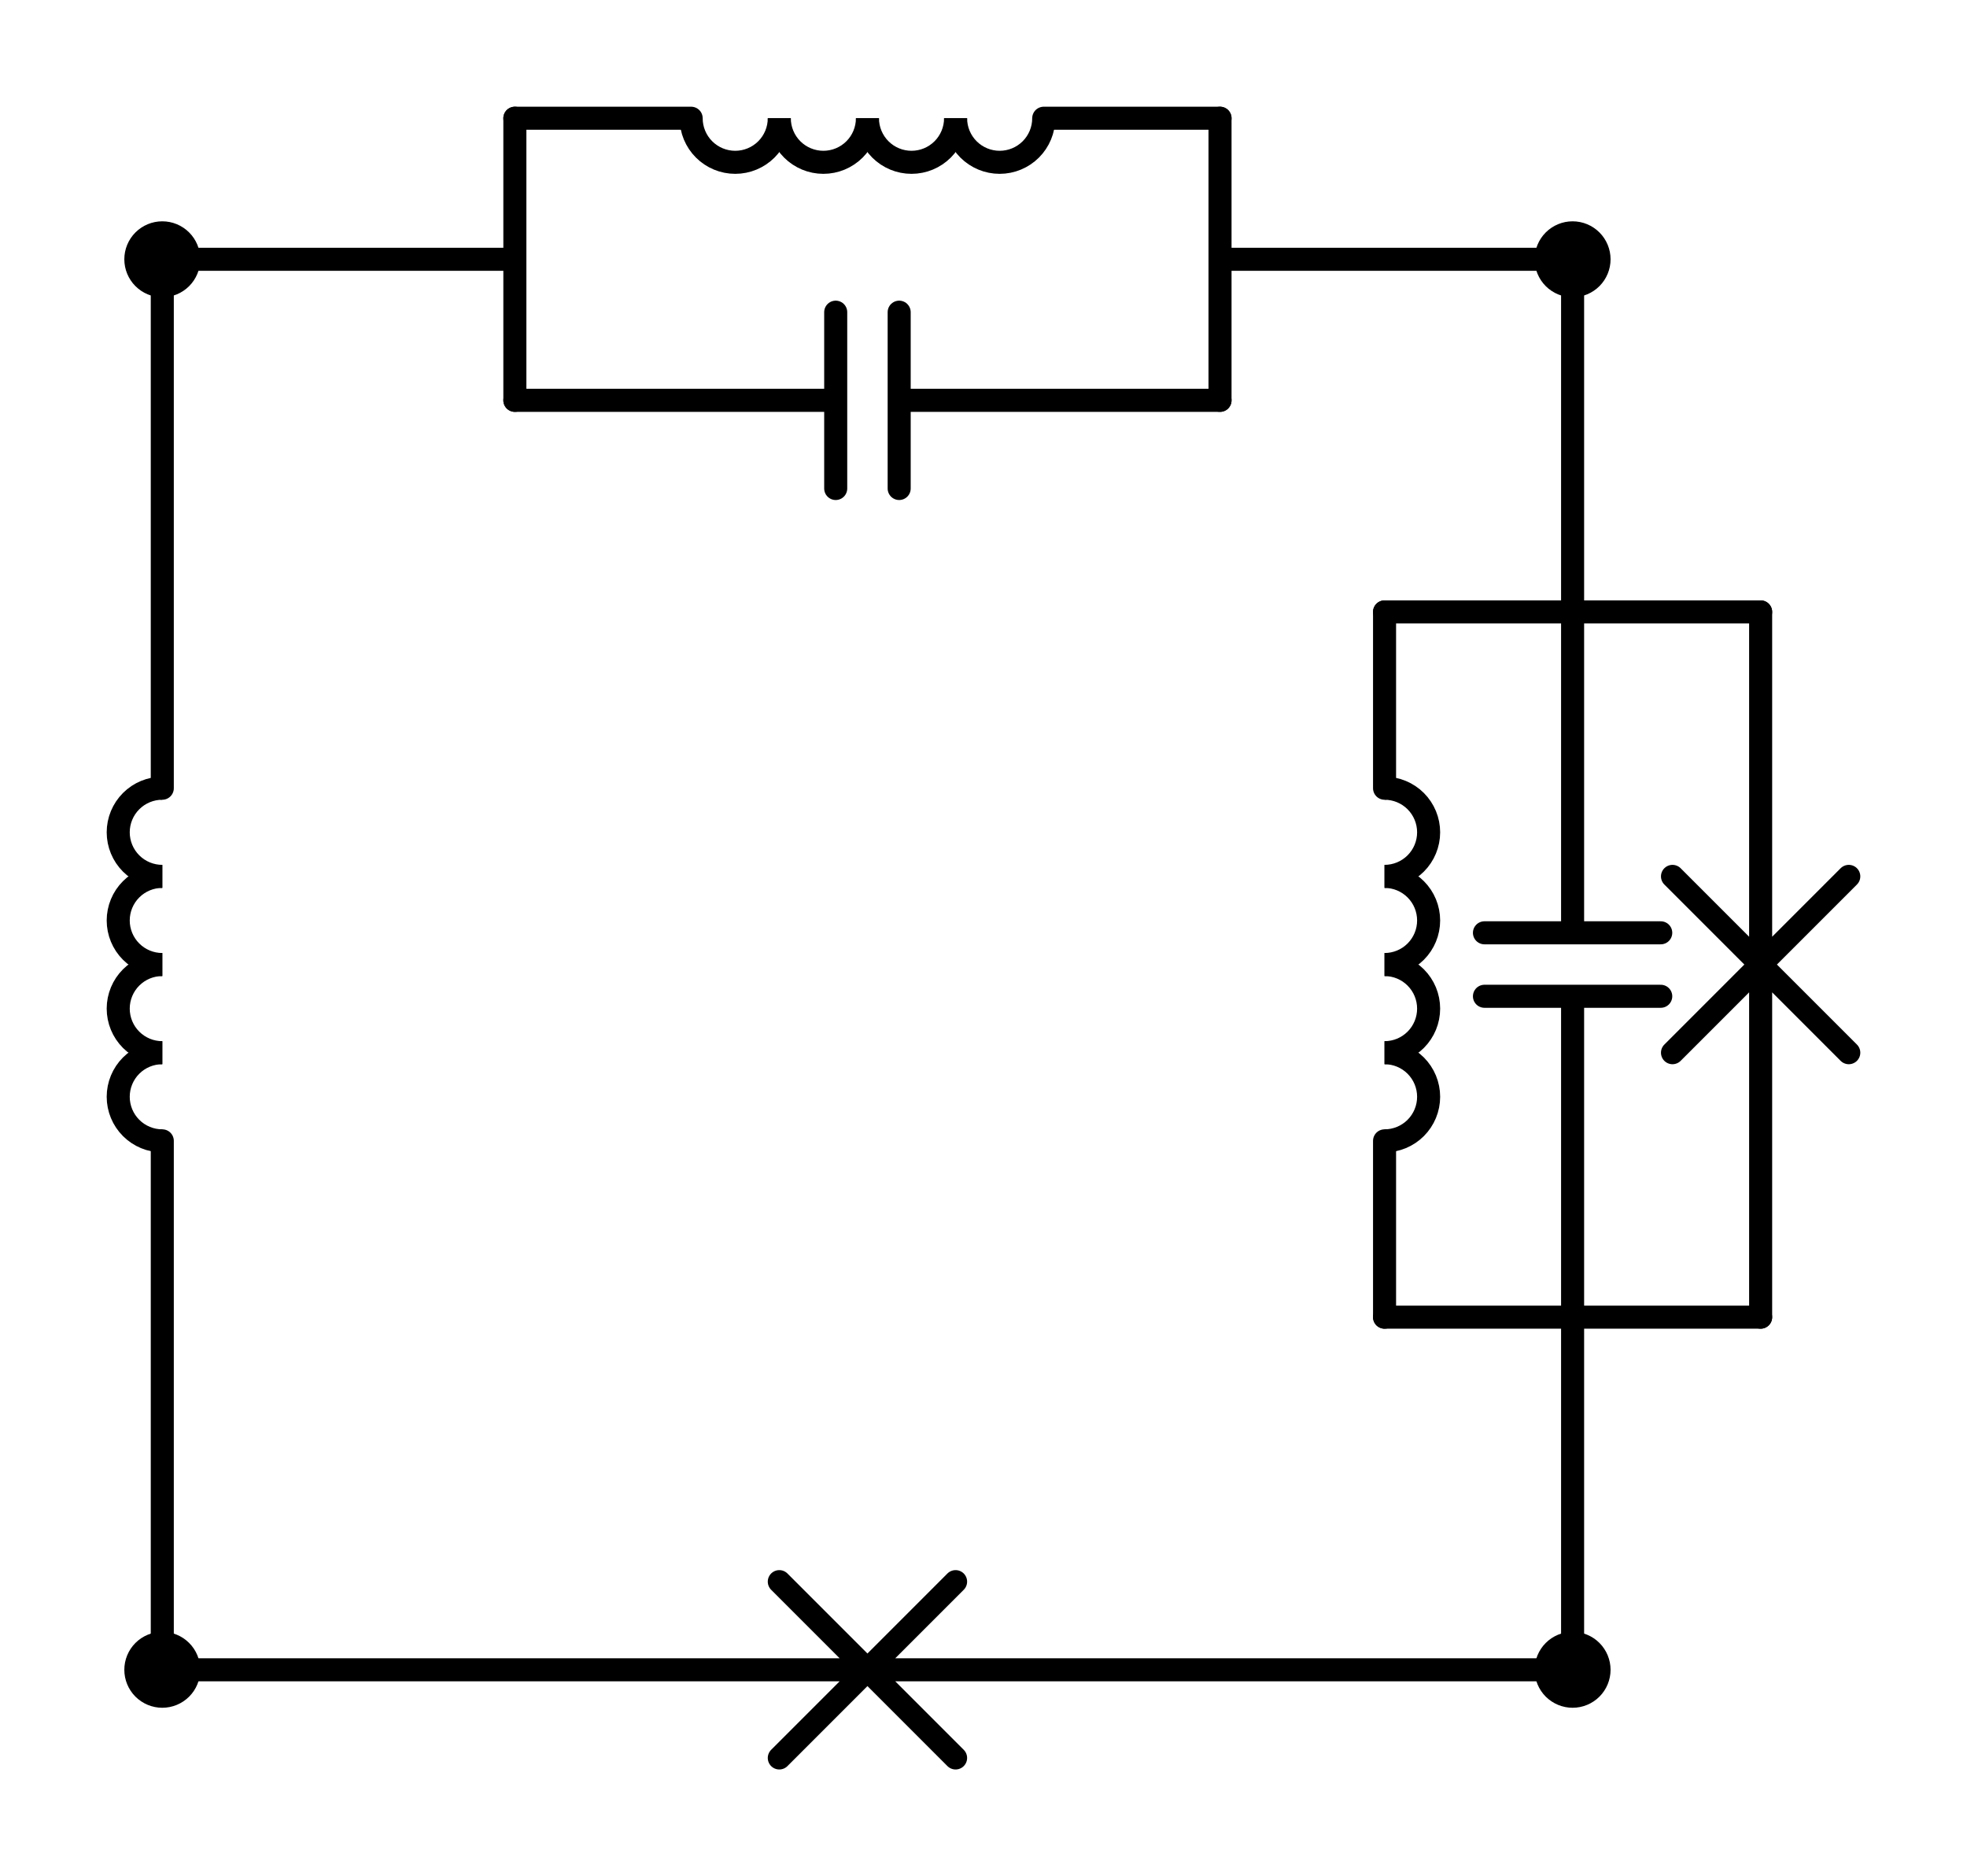 <?xml version="1.0" encoding="utf-8" standalone="no"?>
<!DOCTYPE svg PUBLIC "-//W3C//DTD SVG 1.1//EN"
  "http://www.w3.org/Graphics/SVG/1.1/DTD/svg11.dtd">
<svg xmlns:xlink="http://www.w3.org/1999/xlink" width="170.715pt" height="162.81pt" viewBox="0 0 170.715 162.81" xmlns="http://www.w3.org/2000/svg" version="1.1">
 <defs>
  <style type="text/css">*{stroke-linejoin: round; stroke-linecap: butt}</style>
 </defs>
 <g id="figure_1">
  <g id="patch_1">
   <path d="M 0 162.81 
L 170.715 162.81 
L 170.715 0 
L 0 0 
L 0 162.81 
z
" style="fill: none"/>
  </g>
  <g id="axes_1">
   <g id="patch_2">
    <path d="M 14.085 91.35 
C 13.071 91.35 12.097 91.753 11.38 92.47 
C 10.663 93.187 10.26 94.161 10.26 95.175 
C 10.26 96.189 10.663 97.163 11.38 97.88 
C 12.097 98.597 13.071 99 14.085 99 
" clip-path="url(#pe754d6c43f)" style="fill: none; stroke: #000000; stroke-width: 2; stroke-linejoin: miter"/>
   </g>
   <g id="patch_3">
    <path d="M 14.085 83.7 
C 13.071 83.7 12.097 84.103 11.38 84.82 
C 10.663 85.537 10.26 86.511 10.26 87.525 
C 10.26 88.539 10.663 89.513 11.38 90.23 
C 12.097 90.947 13.071 91.35 14.085 91.35 
" clip-path="url(#pe754d6c43f)" style="fill: none; stroke: #000000; stroke-width: 2; stroke-linejoin: miter"/>
   </g>
   <g id="patch_4">
    <path d="M 14.085 76.05 
C 13.071 76.05 12.097 76.453 11.38 77.17 
C 10.663 77.887 10.26 78.861 10.26 79.875 
C 10.26 80.889 10.663 81.863 11.38 82.58 
C 12.097 83.297 13.071 83.7 14.085 83.7 
" clip-path="url(#pe754d6c43f)" style="fill: none; stroke: #000000; stroke-width: 2; stroke-linejoin: miter"/>
   </g>
   <g id="patch_5">
    <path d="M 14.085 68.4 
C 13.071 68.4 12.097 68.803 11.38 69.52 
C 10.663 70.237 10.26 71.211 10.26 72.225 
C 10.26 73.239 10.663 74.213 11.38 74.93 
C 12.097 75.647 13.071 76.05 14.085 76.05 
" clip-path="url(#pe754d6c43f)" style="fill: none; stroke: #000000; stroke-width: 2; stroke-linejoin: miter"/>
   </g>
   <g id="patch_6">
    <path d="M 120.165 76.05 
C 121.179 76.05 122.153 75.647 122.87 74.93 
C 123.587 74.213 123.99 73.239 123.99 72.225 
C 123.99 71.211 123.587 70.237 122.87 69.52 
C 122.153 68.803 121.179 68.4 120.165 68.4 
" clip-path="url(#pe754d6c43f)" style="fill: none; stroke: #000000; stroke-width: 2; stroke-linejoin: miter"/>
   </g>
   <g id="patch_7">
    <path d="M 120.165 83.7 
C 121.179 83.7 122.153 83.297 122.87 82.58 
C 123.587 81.863 123.99 80.889 123.99 79.875 
C 123.99 78.861 123.587 77.887 122.87 77.17 
C 122.153 76.453 121.179 76.05 120.165 76.05 
" clip-path="url(#pe754d6c43f)" style="fill: none; stroke: #000000; stroke-width: 2; stroke-linejoin: miter"/>
   </g>
   <g id="patch_8">
    <path d="M 120.165 91.35 
C 121.179 91.35 122.153 90.947 122.87 90.23 
C 123.587 89.513 123.99 88.539 123.99 87.525 
C 123.99 86.511 123.587 85.537 122.87 84.82 
C 122.153 84.103 121.179 83.7 120.165 83.7 
" clip-path="url(#pe754d6c43f)" style="fill: none; stroke: #000000; stroke-width: 2; stroke-linejoin: miter"/>
   </g>
   <g id="patch_9">
    <path d="M 120.165 99 
C 121.179 99 122.153 98.597 122.87 97.88 
C 123.587 97.163 123.99 96.189 123.99 95.175 
C 123.99 94.161 123.587 93.187 122.87 92.47 
C 122.153 91.753 121.179 91.35 120.165 91.35 
" clip-path="url(#pe754d6c43f)" style="fill: none; stroke: #000000; stroke-width: 2; stroke-linejoin: miter"/>
   </g>
   <g id="patch_10">
    <path d="M 82.935 10.26 
C 82.935 11.274 83.338 12.248 84.055 12.965 
C 84.772 13.682 85.746 14.085 86.76 14.085 
C 87.774 14.085 88.748 13.682 89.465 12.965 
C 90.182 12.248 90.585 11.274 90.585 10.26 
" clip-path="url(#pe754d6c43f)" style="fill: none; stroke: #000000; stroke-width: 2; stroke-linejoin: miter"/>
   </g>
   <g id="patch_11">
    <path d="M 75.285 10.26 
C 75.285 11.274 75.688 12.248 76.405 12.965 
C 77.122 13.682 78.096 14.085 79.11 14.085 
C 80.124 14.085 81.098 13.682 81.815 12.965 
C 82.532 12.248 82.935 11.274 82.935 10.26 
" clip-path="url(#pe754d6c43f)" style="fill: none; stroke: #000000; stroke-width: 2; stroke-linejoin: miter"/>
   </g>
   <g id="patch_12">
    <path d="M 67.635 10.26 
C 67.635 11.274 68.038 12.248 68.755 12.965 
C 69.472 13.682 70.446 14.085 71.46 14.085 
C 72.474 14.085 73.448 13.682 74.165 12.965 
C 74.882 12.248 75.285 11.274 75.285 10.26 
" clip-path="url(#pe754d6c43f)" style="fill: none; stroke: #000000; stroke-width: 2; stroke-linejoin: miter"/>
   </g>
   <g id="patch_13">
    <path d="M 59.985 10.26 
C 59.985 11.274 60.388 12.248 61.105 12.965 
C 61.822 13.682 62.796 14.085 63.81 14.085 
C 64.824 14.085 65.798 13.682 66.515 12.965 
C 67.232 12.248 67.635 11.274 67.635 10.26 
" clip-path="url(#pe754d6c43f)" style="fill: none; stroke: #000000; stroke-width: 2; stroke-linejoin: miter"/>
   </g>
   <g id="line2d_1">
    <path d="M 14.085 144.9 
L 75.285 144.9 
M 67.635 137.25 
L 82.935 152.55 
M 82.935 137.25 
L 67.635 152.55 
M 75.285 144.9 
L 136.485 144.9 
" clip-path="url(#pe754d6c43f)" style="fill: none; stroke: #000000; stroke-width: 2; stroke-linecap: round"/>
   </g>
   <g id="line2d_2">
    <path d="M 14.085 144.9 
L 14.085 99 
M 14.085 68.4 
L 14.085 22.5 
" clip-path="url(#pe754d6c43f)" style="fill: none; stroke: #000000; stroke-width: 2; stroke-linecap: round"/>
   </g>
   <g id="line2d_3">
    <path d="M 136.485 22.5 
L 136.485 53.1 
" clip-path="url(#pe754d6c43f)" style="fill: none; stroke: #000000; stroke-width: 2; stroke-linecap: round"/>
   </g>
   <g id="line2d_4">
    <path d="M 136.485 144.9 
L 136.485 114.3 
" clip-path="url(#pe754d6c43f)" style="fill: none; stroke: #000000; stroke-width: 2; stroke-linecap: round"/>
   </g>
   <g id="line2d_5">
    <path d="M 152.805 53.1 
L 120.165 53.1 
" clip-path="url(#pe754d6c43f)" style="fill: none; stroke: #000000; stroke-width: 2; stroke-linecap: round"/>
   </g>
   <g id="line2d_6">
    <path d="M 152.805 114.3 
L 120.165 114.3 
" clip-path="url(#pe754d6c43f)" style="fill: none; stroke: #000000; stroke-width: 2; stroke-linecap: round"/>
   </g>
   <g id="line2d_7">
    <path d="M 136.485 53.1 
L 136.485 80.946 
M 144.135 80.946 
L 128.835 80.946 
M 144.135 86.454 
L 128.835 86.454 
M 136.485 86.454 
L 136.485 114.3 
" clip-path="url(#pe754d6c43f)" style="fill: none; stroke: #000000; stroke-width: 2; stroke-linecap: round"/>
   </g>
   <g id="line2d_8">
    <path d="M 152.805 53.1 
L 152.805 83.7 
M 160.455 76.05 
L 145.155 91.35 
M 160.455 91.35 
L 145.155 76.05 
M 152.805 83.7 
L 152.805 114.3 
" clip-path="url(#pe754d6c43f)" style="fill: none; stroke: #000000; stroke-width: 2; stroke-linecap: round"/>
   </g>
   <g id="line2d_9">
    <path d="M 120.165 53.1 
L 120.165 68.4 
M 120.165 99 
L 120.165 114.3 
" clip-path="url(#pe754d6c43f)" style="fill: none; stroke: #000000; stroke-width: 2; stroke-linecap: round"/>
   </g>
   <g id="line2d_10">
    <path d="M 136.485 22.5 
L 105.885 22.5 
" clip-path="url(#pe754d6c43f)" style="fill: none; stroke: #000000; stroke-width: 2; stroke-linecap: round"/>
   </g>
   <g id="line2d_11">
    <path d="M 14.085 22.5 
L 44.685 22.5 
" clip-path="url(#pe754d6c43f)" style="fill: none; stroke: #000000; stroke-width: 2; stroke-linecap: round"/>
   </g>
   <g id="line2d_12">
    <path d="M 105.885 34.74 
L 105.885 10.26 
" clip-path="url(#pe754d6c43f)" style="fill: none; stroke: #000000; stroke-width: 2; stroke-linecap: round"/>
   </g>
   <g id="line2d_13">
    <path d="M 44.685 34.74 
L 44.685 10.26 
" clip-path="url(#pe754d6c43f)" style="fill: none; stroke: #000000; stroke-width: 2; stroke-linecap: round"/>
   </g>
   <g id="line2d_14">
    <path d="M 105.885 34.74 
L 78.039 34.74 
M 78.039 42.39 
L 78.039 27.09 
M 72.531 42.39 
L 72.531 27.09 
M 72.531 34.74 
L 44.685 34.74 
" clip-path="url(#pe754d6c43f)" style="fill: none; stroke: #000000; stroke-width: 2; stroke-linecap: round"/>
   </g>
   <g id="line2d_15">
    <path d="M 105.885 10.26 
L 90.585 10.26 
M 59.985 10.26 
L 44.685 10.26 
" clip-path="url(#pe754d6c43f)" style="fill: none; stroke: #000000; stroke-width: 2; stroke-linecap: round"/>
   </g>
   <g id="patch_14">
    <path d="M 14.085 147.195 
C 14.694 147.195 15.277 146.953 15.708 146.523 
C 16.138 146.092 16.38 145.509 16.38 144.9 
C 16.38 144.291 16.138 143.708 15.708 143.277 
C 15.277 142.847 14.694 142.605 14.085 142.605 
C 13.476 142.605 12.893 142.847 12.462 143.277 
C 12.032 143.708 11.79 144.291 11.79 144.9 
C 11.79 145.509 12.032 146.092 12.462 146.523 
C 12.893 146.953 13.476 147.195 14.085 147.195 
z
" clip-path="url(#pe754d6c43f)" style="stroke: #000000; stroke-width: 2; stroke-linejoin: miter"/>
   </g>
   <g id="patch_15">
    <path d="M 136.485 147.195 
C 137.094 147.195 137.677 146.953 138.108 146.523 
C 138.538 146.092 138.78 145.509 138.78 144.9 
C 138.78 144.291 138.538 143.708 138.108 143.277 
C 137.677 142.847 137.094 142.605 136.485 142.605 
C 135.876 142.605 135.293 142.847 134.862 143.277 
C 134.432 143.708 134.19 144.291 134.19 144.9 
C 134.19 145.509 134.432 146.092 134.862 146.523 
C 135.293 146.953 135.876 147.195 136.485 147.195 
z
" clip-path="url(#pe754d6c43f)" style="stroke: #000000; stroke-width: 2; stroke-linejoin: miter"/>
   </g>
   <g id="patch_16">
    <path d="M 14.085 24.795 
C 14.694 24.795 15.277 24.553 15.708 24.123 
C 16.138 23.692 16.38 23.109 16.38 22.5 
C 16.38 21.891 16.138 21.308 15.708 20.877 
C 15.277 20.447 14.694 20.205 14.085 20.205 
C 13.476 20.205 12.893 20.447 12.462 20.877 
C 12.032 21.308 11.79 21.891 11.79 22.5 
C 11.79 23.109 12.032 23.692 12.462 24.123 
C 12.893 24.553 13.476 24.795 14.085 24.795 
z
" clip-path="url(#pe754d6c43f)" style="stroke: #000000; stroke-width: 2; stroke-linejoin: miter"/>
   </g>
   <g id="patch_17">
    <path d="M 136.485 24.795 
C 137.094 24.795 137.677 24.553 138.108 24.123 
C 138.538 23.692 138.78 23.109 138.78 22.5 
C 138.78 21.891 138.538 21.308 138.108 20.877 
C 137.677 20.447 137.094 20.205 136.485 20.205 
C 135.876 20.205 135.293 20.447 134.862 20.877 
C 134.432 21.308 134.19 21.891 134.19 22.5 
C 134.19 23.109 134.432 23.692 134.862 24.123 
C 135.293 24.553 135.876 24.795 136.485 24.795 
z
" clip-path="url(#pe754d6c43f)" style="stroke: #000000; stroke-width: 2; stroke-linejoin: miter"/>
   </g>
  </g>
 </g>
 <defs>
  <clipPath id="pe754d6c43f">
   <rect x="7.2" y="7.2" width="156.315" height="148.41"/>
  </clipPath>
 </defs>
</svg>
